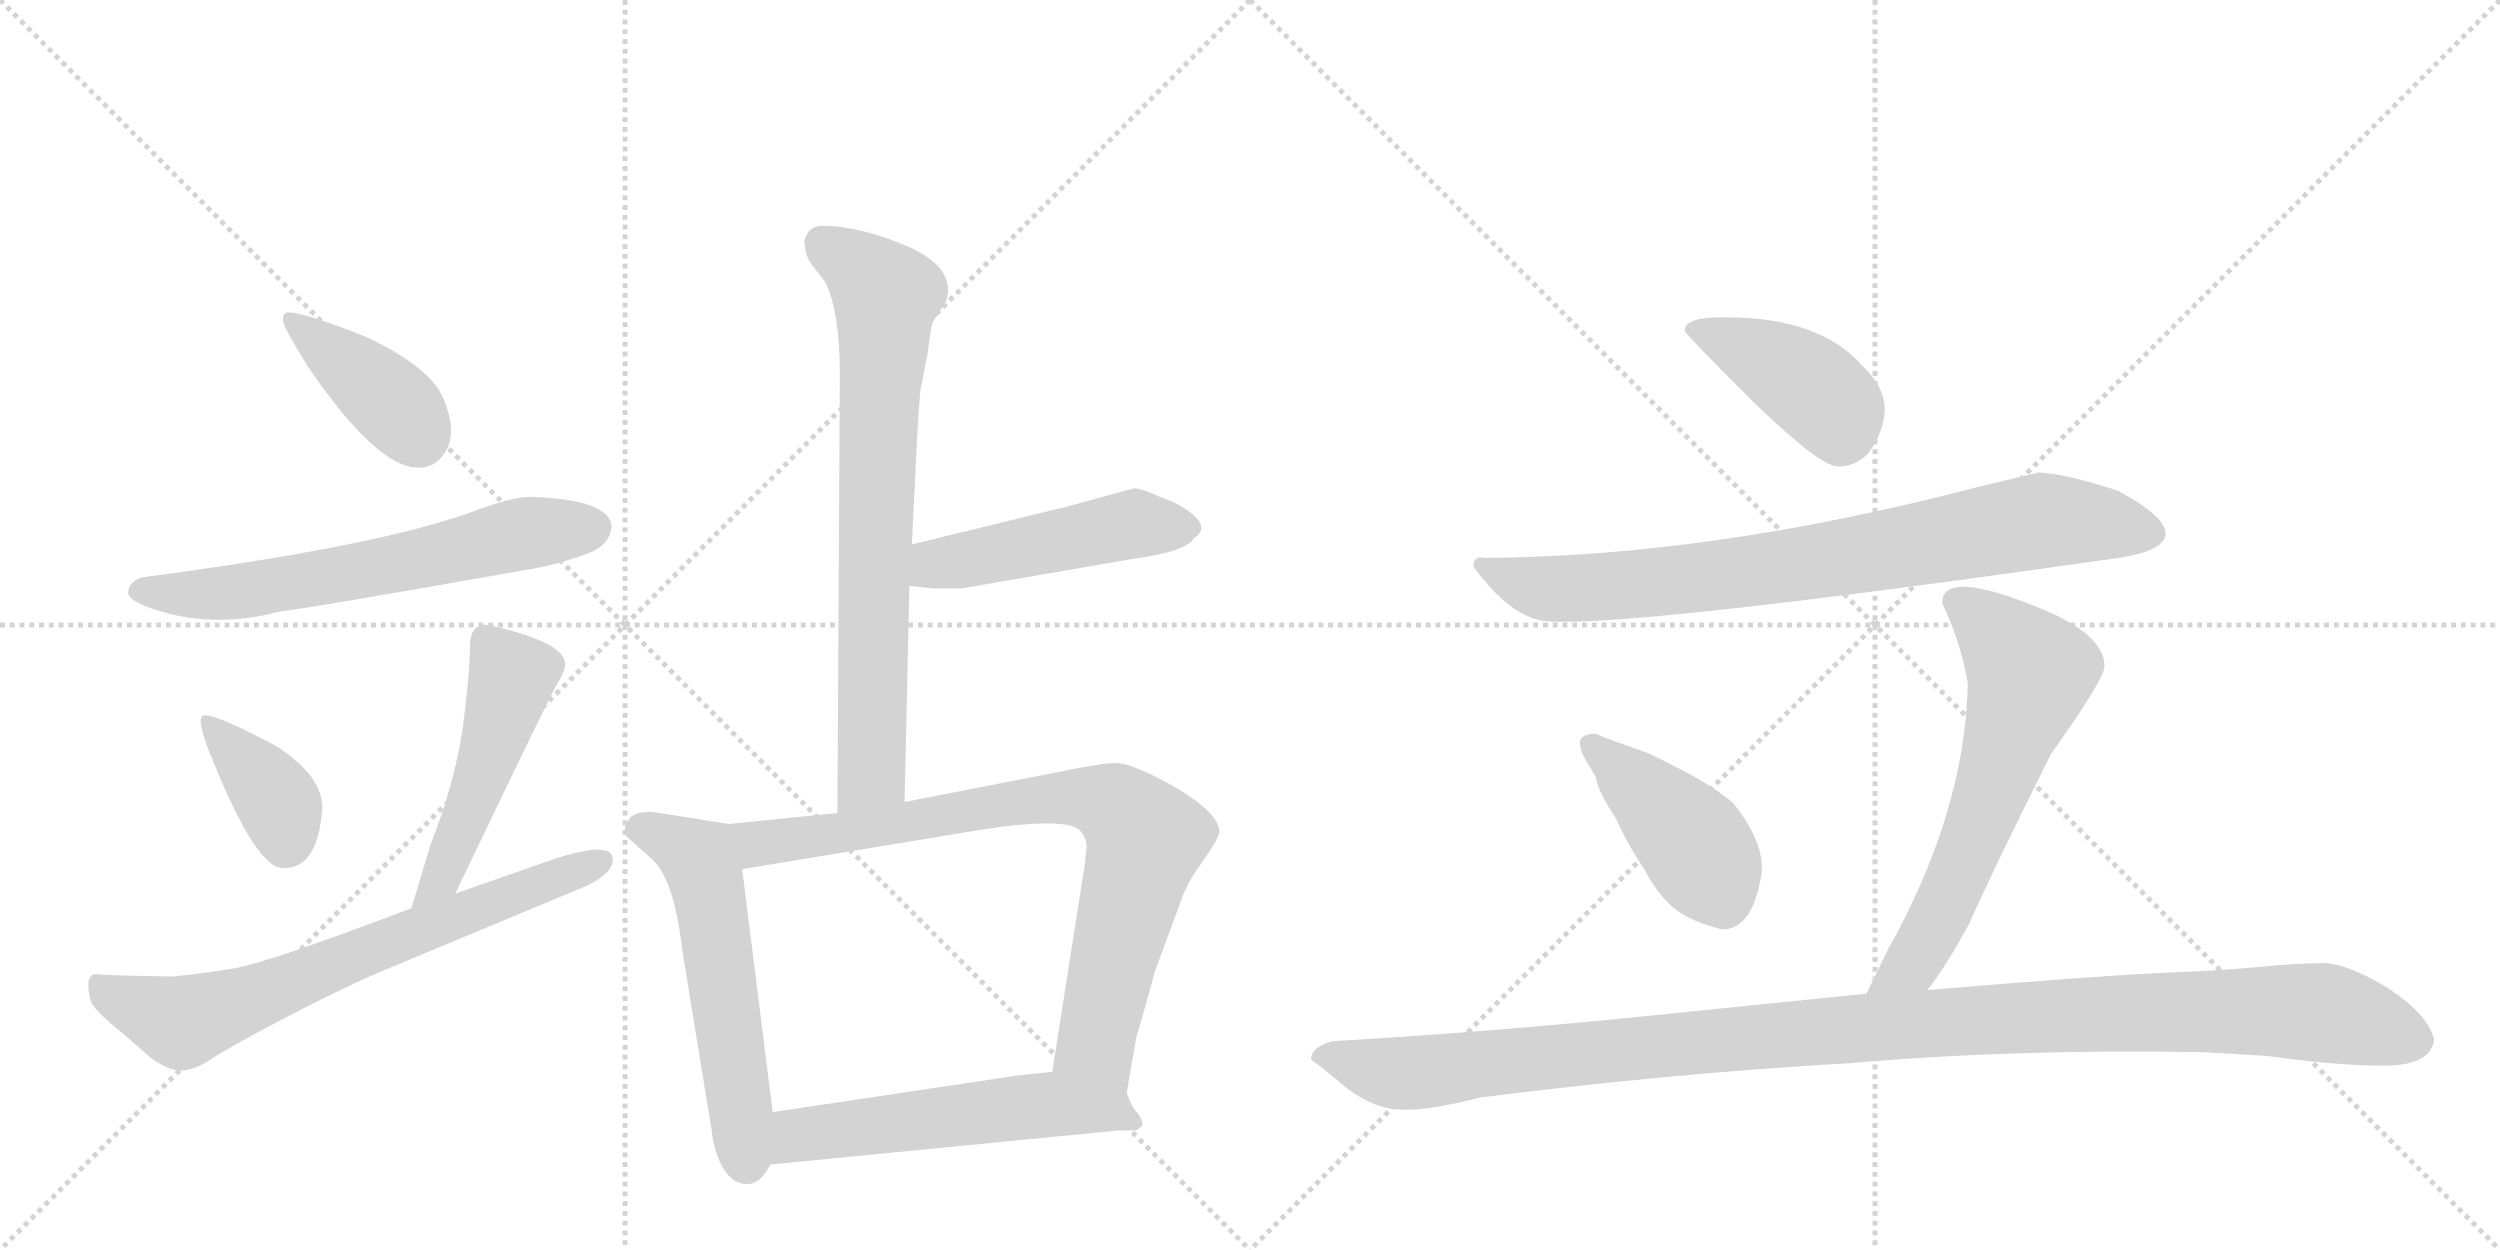 <svg version="1.1" viewBox="0 0 2048 1024" xmlns="http://www.w3.org/2000/svg">
  <g stroke="lightgray" stroke-dasharray="1,1" stroke-width="1" transform="scale(4, 4)">
    <line x1="0" y1="0" x2="256" y2="256"></line>
    <line x1="256" y1="0" x2="0" y2="256"></line>
    <line x1="128" y1="0" x2="128" y2="256"></line>
    <line x1="0" y1="128" x2="256" y2="128"></line>
    <line x1="256" y1="0" x2="512" y2="256"></line>
    <line x1="512" y1="0" x2="256" y2="256"></line>
    <line x1="384" y1="0" x2="384" y2="256"></line>
    <line x1="256" y1="128" x2="512" y2="128"></line>
  </g>
<g transform="scale(1, -1) translate(0, -850)">
   <style type="text/css">
    @keyframes keyframes0 {
      from {
       stroke: black;
       stroke-dashoffset: 400;
       stroke-width: 128;
       }
       57% {
       animation-timing-function: step-end;
       stroke: black;
       stroke-dashoffset: 0;
       stroke-width: 128;
       }
       to {
       stroke: black;
       stroke-width: 1024;
       }
       }
       #make-me-a-hanzi-animation-0 {
         animation: keyframes0 0.576s both;
         animation-delay: 0s;
         animation-timing-function: linear;
       }
    @keyframes keyframes1 {
      from {
       stroke: black;
       stroke-dashoffset: 634;
       stroke-width: 128;
       }
       67% {
       animation-timing-function: step-end;
       stroke: black;
       stroke-dashoffset: 0;
       stroke-width: 128;
       }
       to {
       stroke: black;
       stroke-width: 1024;
       }
       }
       #make-me-a-hanzi-animation-1 {
         animation: keyframes1 0.766s both;
         animation-delay: 0.576s;
         animation-timing-function: linear;
       }
    @keyframes keyframes2 {
      from {
       stroke: black;
       stroke-dashoffset: 375;
       stroke-width: 128;
       }
       55% {
       animation-timing-function: step-end;
       stroke: black;
       stroke-dashoffset: 0;
       stroke-width: 128;
       }
       to {
       stroke: black;
       stroke-width: 1024;
       }
       }
       #make-me-a-hanzi-animation-2 {
         animation: keyframes2 0.555s both;
         animation-delay: 1.341s;
         animation-timing-function: linear;
       }
    @keyframes keyframes3 {
      from {
       stroke: black;
       stroke-dashoffset: 494;
       stroke-width: 128;
       }
       62% {
       animation-timing-function: step-end;
       stroke: black;
       stroke-dashoffset: 0;
       stroke-width: 128;
       }
       to {
       stroke: black;
       stroke-width: 1024;
       }
       }
       #make-me-a-hanzi-animation-3 {
         animation: keyframes3 0.652s both;
         animation-delay: 1.897s;
         animation-timing-function: linear;
       }
    @keyframes keyframes4 {
      from {
       stroke: black;
       stroke-dashoffset: 699;
       stroke-width: 128;
       }
       69% {
       animation-timing-function: step-end;
       stroke: black;
       stroke-dashoffset: 0;
       stroke-width: 128;
       }
       to {
       stroke: black;
       stroke-width: 1024;
       }
       }
       #make-me-a-hanzi-animation-4 {
         animation: keyframes4 0.819s both;
         animation-delay: 2.549s;
         animation-timing-function: linear;
       }
    @keyframes keyframes5 {
      from {
       stroke: black;
       stroke-dashoffset: 749;
       stroke-width: 128;
       }
       71% {
       animation-timing-function: step-end;
       stroke: black;
       stroke-dashoffset: 0;
       stroke-width: 128;
       }
       to {
       stroke: black;
       stroke-width: 1024;
       }
       }
       #make-me-a-hanzi-animation-5 {
         animation: keyframes5 0.86s both;
         animation-delay: 3.368s;
         animation-timing-function: linear;
       }
    @keyframes keyframes6 {
      from {
       stroke: black;
       stroke-dashoffset: 486;
       stroke-width: 128;
       }
       61% {
       animation-timing-function: step-end;
       stroke: black;
       stroke-dashoffset: 0;
       stroke-width: 128;
       }
       to {
       stroke: black;
       stroke-width: 1024;
       }
       }
       #make-me-a-hanzi-animation-6 {
         animation: keyframes6 0.646s both;
         animation-delay: 4.227s;
         animation-timing-function: linear;
       }
    @keyframes keyframes7 {
      from {
       stroke: black;
       stroke-dashoffset: 561;
       stroke-width: 128;
       }
       65% {
       animation-timing-function: step-end;
       stroke: black;
       stroke-dashoffset: 0;
       stroke-width: 128;
       }
       to {
       stroke: black;
       stroke-width: 1024;
       }
       }
       #make-me-a-hanzi-animation-7 {
         animation: keyframes7 0.707s both;
         animation-delay: 4.873s;
         animation-timing-function: linear;
       }
    @keyframes keyframes8 {
      from {
       stroke: black;
       stroke-dashoffset: 817;
       stroke-width: 128;
       }
       73% {
       animation-timing-function: step-end;
       stroke: black;
       stroke-dashoffset: 0;
       stroke-width: 128;
       }
       to {
       stroke: black;
       stroke-width: 1024;
       }
       }
       #make-me-a-hanzi-animation-8 {
         animation: keyframes8 0.915s both;
         animation-delay: 5.579s;
         animation-timing-function: linear;
       }
    @keyframes keyframes9 {
      from {
       stroke: black;
       stroke-dashoffset: 557;
       stroke-width: 128;
       }
       64% {
       animation-timing-function: step-end;
       stroke: black;
       stroke-dashoffset: 0;
       stroke-width: 128;
       }
       to {
       stroke: black;
       stroke-width: 1024;
       }
       }
       #make-me-a-hanzi-animation-9 {
         animation: keyframes9 0.703s both;
         animation-delay: 6.494s;
         animation-timing-function: linear;
       }
    @keyframes keyframes10 {
      from {
       stroke: black;
       stroke-dashoffset: 417;
       stroke-width: 128;
       }
       58% {
       animation-timing-function: step-end;
       stroke: black;
       stroke-dashoffset: 0;
       stroke-width: 128;
       }
       to {
       stroke: black;
       stroke-width: 1024;
       }
       }
       #make-me-a-hanzi-animation-10 {
         animation: keyframes10 0.589s both;
         animation-delay: 7.197s;
         animation-timing-function: linear;
       }
    @keyframes keyframes11 {
      from {
       stroke: black;
       stroke-dashoffset: 808;
       stroke-width: 128;
       }
       72% {
       animation-timing-function: step-end;
       stroke: black;
       stroke-dashoffset: 0;
       stroke-width: 128;
       }
       to {
       stroke: black;
       stroke-width: 1024;
       }
       }
       #make-me-a-hanzi-animation-11 {
         animation: keyframes11 0.908s both;
         animation-delay: 7.787s;
         animation-timing-function: linear;
       }
    @keyframes keyframes12 {
      from {
       stroke: black;
       stroke-dashoffset: 426;
       stroke-width: 128;
       }
       58% {
       animation-timing-function: step-end;
       stroke: black;
       stroke-dashoffset: 0;
       stroke-width: 128;
       }
       to {
       stroke: black;
       stroke-width: 1024;
       }
       }
       #make-me-a-hanzi-animation-12 {
         animation: keyframes12 0.597s both;
         animation-delay: 8.694s;
         animation-timing-function: linear;
       }
    @keyframes keyframes13 {
      from {
       stroke: black;
       stroke-dashoffset: 636;
       stroke-width: 128;
       }
       67% {
       animation-timing-function: step-end;
       stroke: black;
       stroke-dashoffset: 0;
       stroke-width: 128;
       }
       to {
       stroke: black;
       stroke-width: 1024;
       }
       }
       #make-me-a-hanzi-animation-13 {
         animation: keyframes13 0.768s both;
         animation-delay: 9.291s;
         animation-timing-function: linear;
       }
    @keyframes keyframes14 {
      from {
       stroke: black;
       stroke-dashoffset: 1161;
       stroke-width: 128;
       }
       79% {
       animation-timing-function: step-end;
       stroke: black;
       stroke-dashoffset: 0;
       stroke-width: 128;
       }
       to {
       stroke: black;
       stroke-width: 1024;
       }
       }
       #make-me-a-hanzi-animation-14 {
         animation: keyframes14 1.195s both;
         animation-delay: 10.058s;
         animation-timing-function: linear;
       }
</style>
<path d="M 235 594 Q 231 593 232 586 Q 234 579 252 550 Q 310 465 344 467 Q 358 467 366 482 Q 374 497 363.5 523 Q 353 549 300 574 Q 247 595 235 594 Z" fill="lightgray"></path> 
<path d="M 434 443 Q 421 443 393 433 Q 315 403 116 377 Q 105 373 105 364 Q 106 357 129 350 Q 176 335 229 349 Q 255 352 430 383 Q 457 387 485 398 Q 500 405 501 419 Q 499 441 434 443 Z" fill="lightgray"></path> 
<path d="M 168 264 Q 158 265 176 223 Q 210 140 231 139 Q 260 137 264 187 Q 265 214 226 239 Q 179 264 168 264 Z" fill="lightgray"></path> 
<path d="M 373 118 Q 449 277 456 289 Q 463 300 463 306 Q 463 324 400 338 Q 385 340 385 320 Q 385 299 379 253 Q 372 207 353 159 Q 344 129 337 106 C 328 77 360 91 373 118 Z" fill="lightgray"></path> 
<path d="M 502 146 Q 502 162 453 146 L 373 118 L 337 106 Q 219 61 190.5 56.5 Q 162 52 141 50 Q 86 51 79 52 Q 69 52 74 31 Q 76 23 100 4 L 124 -17 Q 138 -27 148.5 -27 Q 159 -27 174 -17 Q 189 -7 237 18 Q 285 43 319 57 L 475 122 Q 502 133 502 146 Z" fill="lightgray"></path> 
<path d="M 659 653 Q 659 644 663 636 L 676 619 Q 688 595 688 543 L 686 184 C 686 154 740 163 741 193 L 745 370 L 747 404 L 750 465 Q 752 510 754 530 L 760 561 Q 762 578 764 586 L 775 603 Q 784 630 744 648 Q 704 665 674 665 Q 662 665 659 653 Z" fill="lightgray"></path> 
<path d="M 745 370 L 764 368 L 788 368 L 927 392 Q 972 398 978 409 Q 992 418 974 431 Q 965 438 950 443 Q 938 449 929 450 L 874 435 L 747 404 C 718 397 715 373 745 370 Z" fill="lightgray"></path> 
<path d="M 597 175 L 534 185 Q 522 185 517 181 Q 509 171 513 165 L 532 148 Q 552 133 559 71 L 583 -76 Q 585 -95 593 -108 Q 601 -120 612 -120 Q 623 -120 631 -104 L 633 -61 L 608 138 C 604 168 603 174 597 175 Z" fill="lightgray"></path> 
<path d="M 686 184 L 597 175 C 567 172 578 133 608 138 L 790 168 Q 877 183 886 168 Q 891 161 890 155 Q 889 148 889 144 L 862 -28 C 857 -58 918 -75 923 -45 L 931 1 Q 937 20 946 54 Q 959 89 966 108 Q 972 127 985 144 Q 997 161 999 168 Q 999 186 952 211 Q 925 225 914 225 Q 903 225 864 217 L 741 193 L 686 184 Z" fill="lightgray"></path> 
<path d="M 631 -104 L 917 -76 L 931 -76 L 936 -72 Q 936 -67 932 -62 Q 927 -57 923 -45 C 914 -22 892 -25 862 -28 L 834 -31 L 633 -61 C 603 -65 601 -107 631 -104 Z" fill="lightgray"></path> 
<path d="M 1380 579 Q 1380 577 1436 521 Q 1491 468 1505 468 Q 1518 467 1530 478 Q 1543 495 1544 514 Q 1544 533 1526 550 Q 1491 590 1415 590 Q 1380 591 1380 579 Z" fill="lightgray"></path> 
<path d="M 1670 463 L 1620 451 Q 1402 394 1216 393 Q 1207 395 1207 386 Q 1238 343 1268 341 Q 1336 336 1736 393 Q 1774 399 1774 413 Q 1774 427 1735 448 Q 1692 462 1670 463 Z" fill="lightgray"></path> 
<path d="M 1409 89 Q 1420 87 1430 98 Q 1439 109 1443 134 Q 1446 159 1420 192 Q 1406 204 1382 217 Q 1357 230 1350 233 L 1328 241 Q 1321 243 1307 249 Q 1300 249 1296 246 Q 1292 242 1297 231 L 1307 214 Q 1309 202 1324 179 Q 1334 157 1347 138 Q 1355 122 1367 110 Q 1379 97 1409 89 Z" fill="lightgray"></path> 
<path d="M 1591 356 Q 1607 322 1612 290 Q 1610 185 1546 71 L 1529 36 C 1516 9 1561 15 1579 39 Q 1594 58 1613 93 Q 1632 136 1680 232 Q 1724 294 1724 304 Q 1724 330 1673 351 Q 1591 385 1591 356 Z" fill="lightgray"></path> 
<path d="M 1529 36 L 1352 18 Q 1226 5 1091 -3 Q 1074 -8 1074 -18 Q 1080 -22 1104 -42 Q 1127 -59 1149 -59 Q 1170 -60 1213 -49 Q 1372 -29 1515 -21 Q 1653 -9 1806 -12 L 1857 -15 Q 1914 -23 1953 -23 Q 1991 -23 1994 -2 Q 1990 18 1957 40 Q 1923 61 1903 61 Q 1882 61 1852 58 Q 1821 55 1772 53 Q 1722 51 1579 39 L 1529 36 Z" fill="lightgray"></path> 
      <clipPath id="make-me-a-hanzi-clip-0">
      <path d="M 235 594 Q 231 593 232 586 Q 234 579 252 550 Q 310 465 344 467 Q 358 467 366 482 Q 374 497 363.5 523 Q 353 549 300 574 Q 247 595 235 594 Z" fill="lightgray"></path>
      </clipPath>
      <path clip-path="url(#make-me-a-hanzi-clip-0)" d="M 238 588 L 316 525 L 344 491 " fill="none" id="make-me-a-hanzi-animation-0" stroke-dasharray="272 544" stroke-linecap="round"></path>

      <clipPath id="make-me-a-hanzi-clip-1">
      <path d="M 434 443 Q 421 443 393 433 Q 315 403 116 377 Q 105 373 105 364 Q 106 357 129 350 Q 176 335 229 349 Q 255 352 430 383 Q 457 387 485 398 Q 500 405 501 419 Q 499 441 434 443 Z" fill="lightgray"></path>
      </clipPath>
      <path clip-path="url(#make-me-a-hanzi-clip-1)" d="M 113 365 L 203 366 L 424 412 L 486 418 " fill="none" id="make-me-a-hanzi-animation-1" stroke-dasharray="506 1012" stroke-linecap="round"></path>

      <clipPath id="make-me-a-hanzi-clip-2">
      <path d="M 168 264 Q 158 265 176 223 Q 210 140 231 139 Q 260 137 264 187 Q 265 214 226 239 Q 179 264 168 264 Z" fill="lightgray"></path>
      </clipPath>
      <path clip-path="url(#make-me-a-hanzi-clip-2)" d="M 171 258 L 223 200 L 234 160 " fill="none" id="make-me-a-hanzi-animation-2" stroke-dasharray="247 494" stroke-linecap="round"></path>

      <clipPath id="make-me-a-hanzi-clip-3">
      <path d="M 373 118 Q 449 277 456 289 Q 463 300 463 306 Q 463 324 400 338 Q 385 340 385 320 Q 385 299 379 253 Q 372 207 353 159 Q 344 129 337 106 C 328 77 360 91 373 118 Z" fill="lightgray"></path>
      </clipPath>
      <path clip-path="url(#make-me-a-hanzi-clip-3)" d="M 398 324 L 419 293 L 367 137 L 342 111 " fill="none" id="make-me-a-hanzi-animation-3" stroke-dasharray="366 732" stroke-linecap="round"></path>

      <clipPath id="make-me-a-hanzi-clip-4">
      <path d="M 502 146 Q 502 162 453 146 L 373 118 L 337 106 Q 219 61 190.5 56.5 Q 162 52 141 50 Q 86 51 79 52 Q 69 52 74 31 Q 76 23 100 4 L 124 -17 Q 138 -27 148.5 -27 Q 159 -27 174 -17 Q 189 -7 237 18 Q 285 43 319 57 L 475 122 Q 502 133 502 146 Z" fill="lightgray"></path>
      </clipPath>
      <path clip-path="url(#make-me-a-hanzi-clip-4)" d="M 82 43 L 95 32 L 149 12 L 493 145 " fill="none" id="make-me-a-hanzi-animation-4" stroke-dasharray="571 1142" stroke-linecap="round"></path>

      <clipPath id="make-me-a-hanzi-clip-5">
      <path d="M 659 653 Q 659 644 663 636 L 676 619 Q 688 595 688 543 L 686 184 C 686 154 740 163 741 193 L 745 370 L 747 404 L 750 465 Q 752 510 754 530 L 760 561 Q 762 578 764 586 L 775 603 Q 784 630 744 648 Q 704 665 674 665 Q 662 665 659 653 Z" fill="lightgray"></path>
      </clipPath>
      <path clip-path="url(#make-me-a-hanzi-clip-5)" d="M 673 651 L 726 608 L 714 217 L 692 192 " fill="none" id="make-me-a-hanzi-animation-5" stroke-dasharray="621 1242" stroke-linecap="round"></path>

      <clipPath id="make-me-a-hanzi-clip-6">
      <path d="M 745 370 L 764 368 L 788 368 L 927 392 Q 972 398 978 409 Q 992 418 974 431 Q 965 438 950 443 Q 938 449 929 450 L 874 435 L 747 404 C 718 397 715 373 745 370 Z" fill="lightgray"></path>
      </clipPath>
      <path clip-path="url(#make-me-a-hanzi-clip-6)" d="M 750 375 L 766 388 L 929 421 L 972 419 " fill="none" id="make-me-a-hanzi-animation-6" stroke-dasharray="358 716" stroke-linecap="round"></path>

      <clipPath id="make-me-a-hanzi-clip-7">
      <path d="M 597 175 L 534 185 Q 522 185 517 181 Q 509 171 513 165 L 532 148 Q 552 133 559 71 L 583 -76 Q 585 -95 593 -108 Q 601 -120 612 -120 Q 623 -120 631 -104 L 633 -61 L 608 138 C 604 168 603 174 597 175 Z" fill="lightgray"></path>
      </clipPath>
      <path clip-path="url(#make-me-a-hanzi-clip-7)" d="M 526 170 L 569 150 L 577 135 L 611 -103 " fill="none" id="make-me-a-hanzi-animation-7" stroke-dasharray="433 866" stroke-linecap="round"></path>

      <clipPath id="make-me-a-hanzi-clip-8">
      <path d="M 686 184 L 597 175 C 567 172 578 133 608 138 L 790 168 Q 877 183 886 168 Q 891 161 890 155 Q 889 148 889 144 L 862 -28 C 857 -58 918 -75 923 -45 L 931 1 Q 937 20 946 54 Q 959 89 966 108 Q 972 127 985 144 Q 997 161 999 168 Q 999 186 952 211 Q 925 225 914 225 Q 903 225 864 217 L 741 193 L 686 184 Z" fill="lightgray"></path>
      </clipPath>
      <path clip-path="url(#make-me-a-hanzi-clip-8)" d="M 605 171 L 628 159 L 829 193 L 877 197 L 913 190 L 938 163 L 899 6 L 898 -5 L 917 -36 " fill="none" id="make-me-a-hanzi-animation-8" stroke-dasharray="689 1378" stroke-linecap="round"></path>

      <clipPath id="make-me-a-hanzi-clip-9">
      <path d="M 631 -104 L 917 -76 L 931 -76 L 936 -72 Q 936 -67 932 -62 Q 927 -57 923 -45 C 914 -22 892 -25 862 -28 L 834 -31 L 633 -61 C 603 -65 601 -107 631 -104 Z" fill="lightgray"></path>
      </clipPath>
      <path clip-path="url(#make-me-a-hanzi-clip-9)" d="M 638 -97 L 659 -79 L 858 -55 L 895 -57 L 929 -69 " fill="none" id="make-me-a-hanzi-animation-9" stroke-dasharray="429 858" stroke-linecap="round"></path>

      <clipPath id="make-me-a-hanzi-clip-10">
      <path d="M 1380 579 Q 1380 577 1436 521 Q 1491 468 1505 468 Q 1518 467 1530 478 Q 1543 495 1544 514 Q 1544 533 1526 550 Q 1491 590 1415 590 Q 1380 591 1380 579 Z" fill="lightgray"></path>
      </clipPath>
      <path clip-path="url(#make-me-a-hanzi-clip-10)" d="M 1385 581 L 1423 568 L 1480 536 L 1504 514 L 1508 491 " fill="none" id="make-me-a-hanzi-animation-10" stroke-dasharray="289 578" stroke-linecap="round"></path>

      <clipPath id="make-me-a-hanzi-clip-11">
      <path d="M 1670 463 L 1620 451 Q 1402 394 1216 393 Q 1207 395 1207 386 Q 1238 343 1268 341 Q 1336 336 1736 393 Q 1774 399 1774 413 Q 1774 427 1735 448 Q 1692 462 1670 463 Z" fill="lightgray"></path>
      </clipPath>
      <path clip-path="url(#make-me-a-hanzi-clip-11)" d="M 1218 382 L 1260 369 L 1295 368 L 1493 390 L 1679 424 L 1763 413 " fill="none" id="make-me-a-hanzi-animation-11" stroke-dasharray="680 1360" stroke-linecap="round"></path>

      <clipPath id="make-me-a-hanzi-clip-12">
      <path d="M 1409 89 Q 1420 87 1430 98 Q 1439 109 1443 134 Q 1446 159 1420 192 Q 1406 204 1382 217 Q 1357 230 1350 233 L 1328 241 Q 1321 243 1307 249 Q 1300 249 1296 246 Q 1292 242 1297 231 L 1307 214 Q 1309 202 1324 179 Q 1334 157 1347 138 Q 1355 122 1367 110 Q 1379 97 1409 89 Z" fill="lightgray"></path>
      </clipPath>
      <path clip-path="url(#make-me-a-hanzi-clip-12)" d="M 1304 239 L 1387 160 L 1412 111 " fill="none" id="make-me-a-hanzi-animation-12" stroke-dasharray="298 596" stroke-linecap="round"></path>

      <clipPath id="make-me-a-hanzi-clip-13">
      <path d="M 1591 356 Q 1607 322 1612 290 Q 1610 185 1546 71 L 1529 36 C 1516 9 1561 15 1579 39 Q 1594 58 1613 93 Q 1632 136 1680 232 Q 1724 294 1724 304 Q 1724 330 1673 351 Q 1591 385 1591 356 Z" fill="lightgray"></path>
      </clipPath>
      <path clip-path="url(#make-me-a-hanzi-clip-13)" d="M 1603 357 L 1630 338 L 1663 299 L 1593 108 L 1567 61 L 1535 40 " fill="none" id="make-me-a-hanzi-animation-13" stroke-dasharray="508 1016" stroke-linecap="round"></path>

      <clipPath id="make-me-a-hanzi-clip-14">
      <path d="M 1529 36 L 1352 18 Q 1226 5 1091 -3 Q 1074 -8 1074 -18 Q 1080 -22 1104 -42 Q 1127 -59 1149 -59 Q 1170 -60 1213 -49 Q 1372 -29 1515 -21 Q 1653 -9 1806 -12 L 1857 -15 Q 1914 -23 1953 -23 Q 1991 -23 1994 -2 Q 1990 18 1957 40 Q 1923 61 1903 61 Q 1882 61 1852 58 Q 1821 55 1772 53 Q 1722 51 1579 39 L 1529 36 Z" fill="lightgray"></path>
      </clipPath>
      <path clip-path="url(#make-me-a-hanzi-clip-14)" d="M 1080 -16 L 1161 -29 L 1495 6 L 1812 22 L 1898 21 L 1979 -2 " fill="none" id="make-me-a-hanzi-animation-14" stroke-dasharray="1033 2066" stroke-linecap="round"></path>

</g>
</svg>
